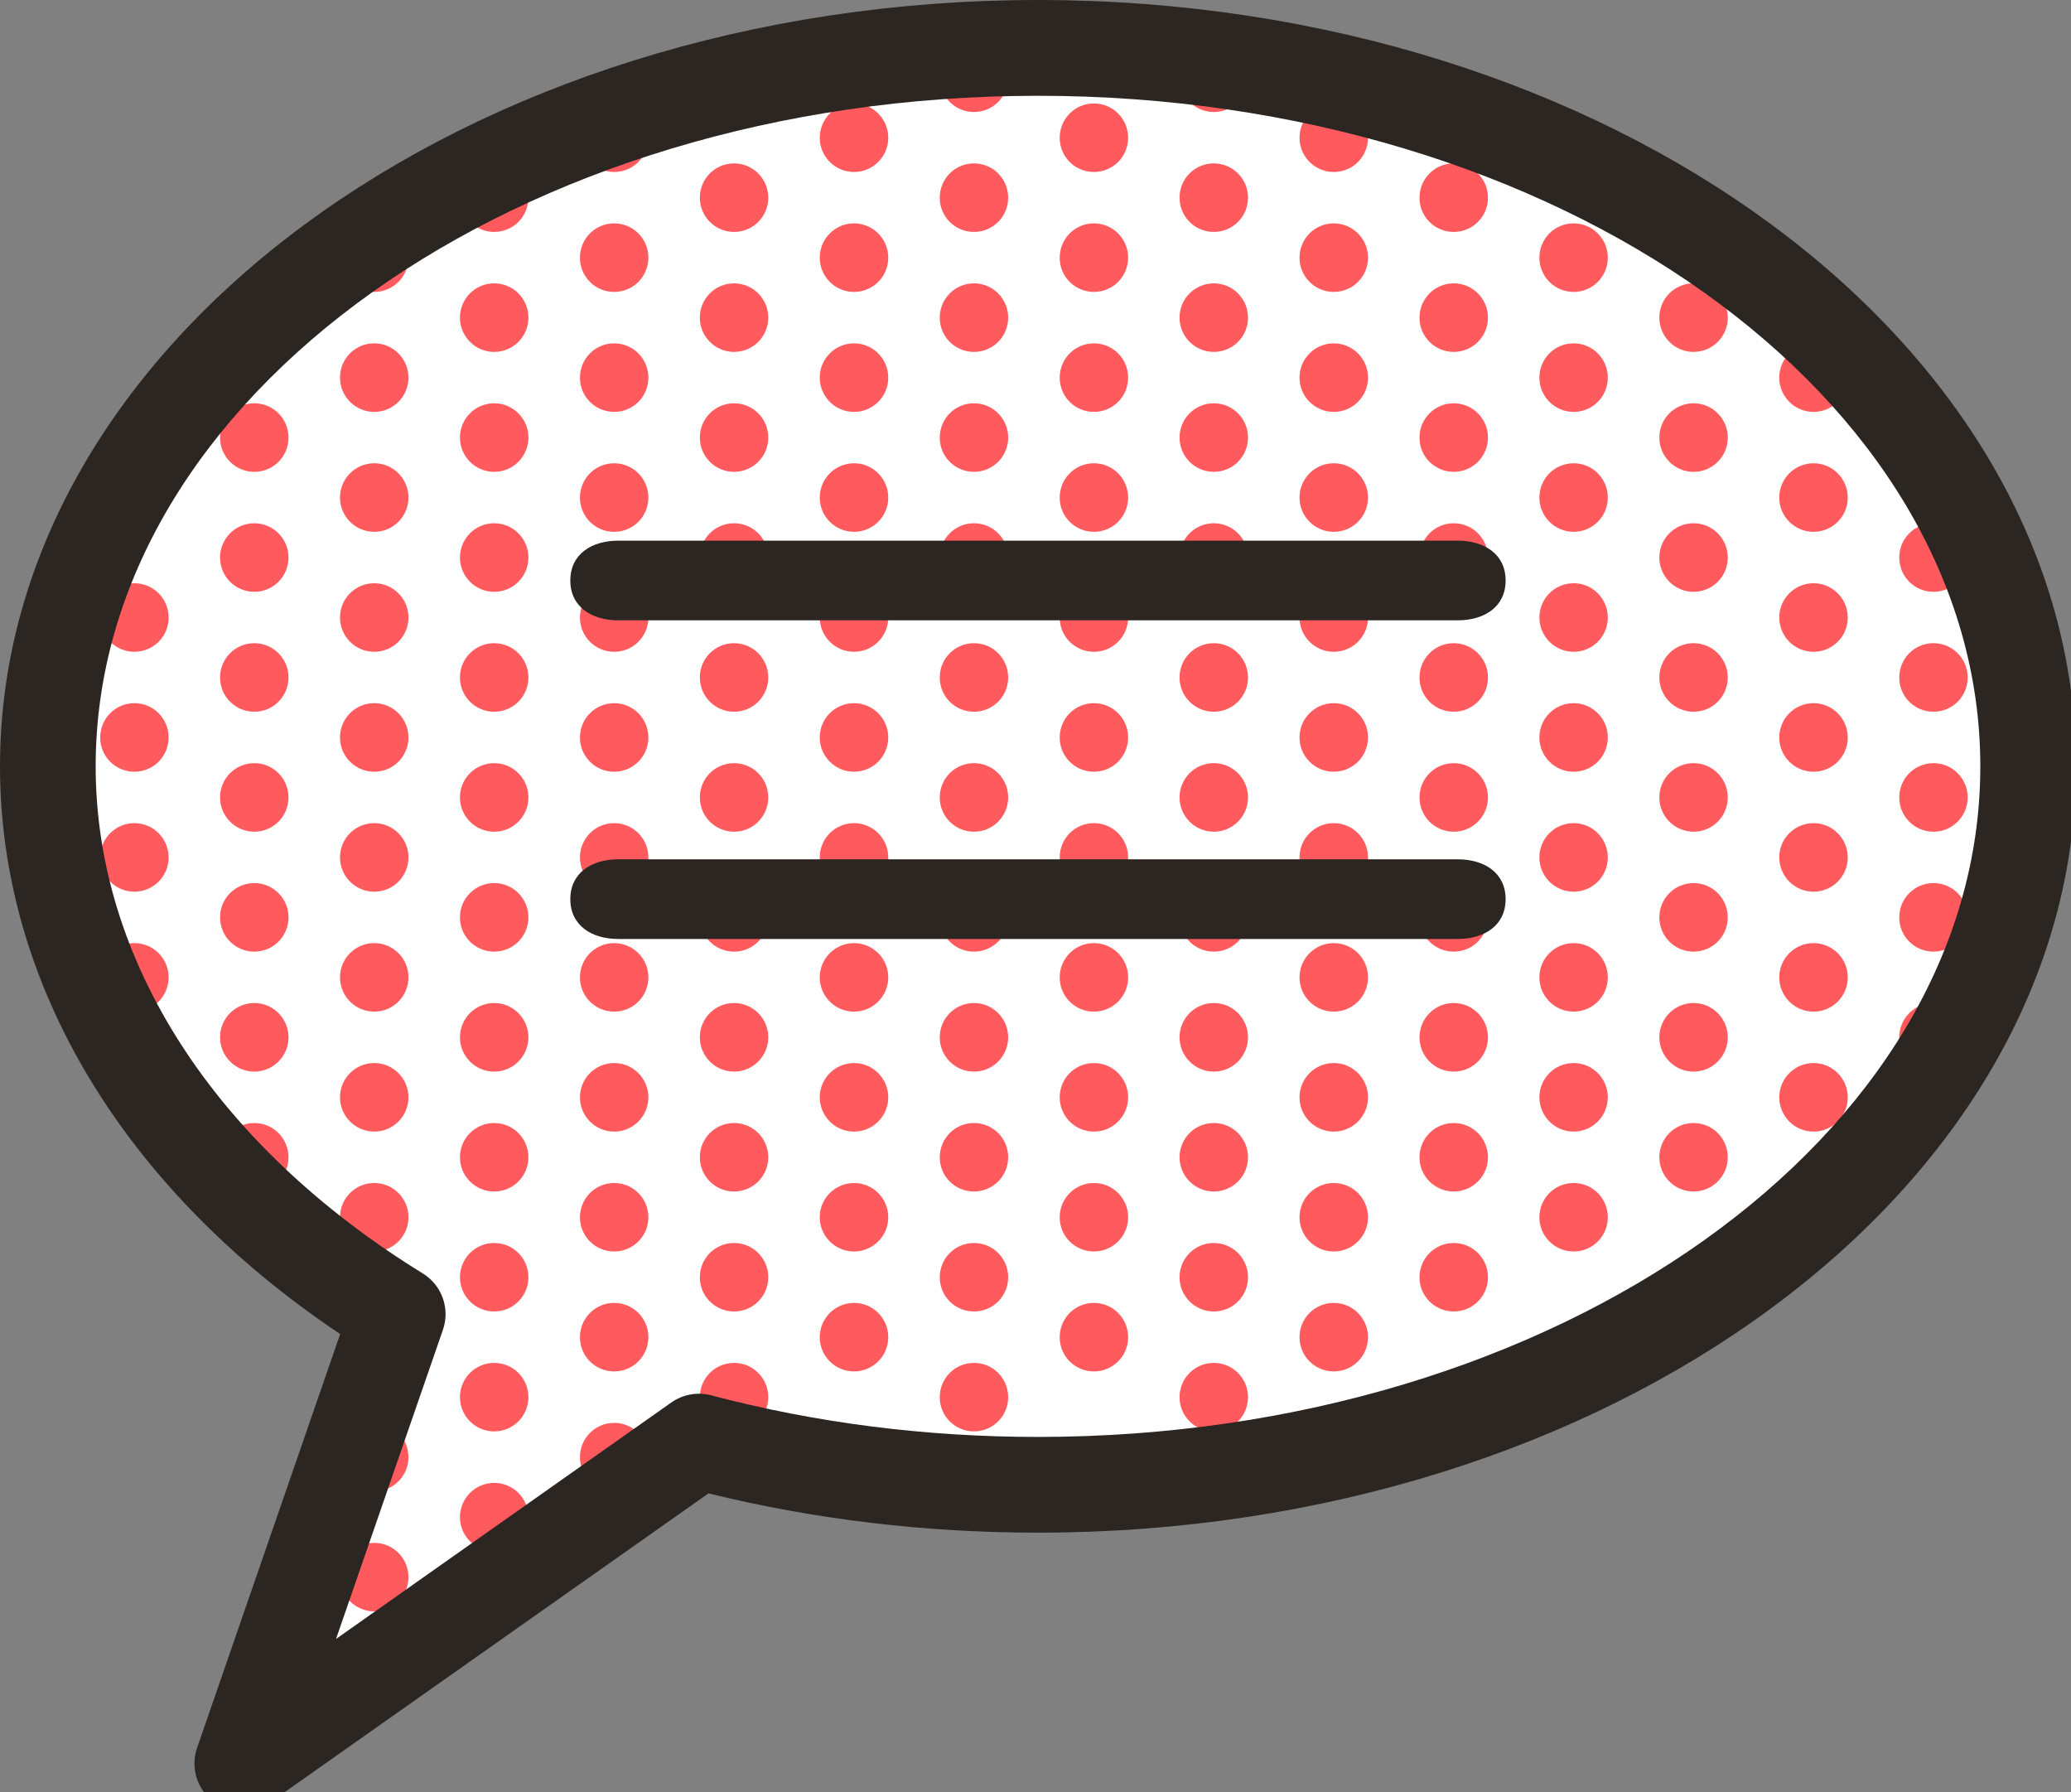 <svg xmlns="http://www.w3.org/2000/svg" xmlns:xlink="http://www.w3.org/1999/xlink" version="1.1" width="52" height="45" enable-background="new 0 0 700 100" xml:space="preserve" style=""><rect width="100%" height="100%" fill="#808080" stroke="none"/><rect id="backgroundrect" width="100%" height="100%" x="0" y="0" fill="none" stroke="none" class="" style=""/>






























































































































































































































































































































































































































































































<g class="currentLayer" style=""><title>Layer 1</title><path fill="#FFFFFF" d="M25.961,1.476 c-13.73,0 -24.861,8.076 -24.861,18.038 c0,5.513 3.413,10.445 8.784,13.753 l-3.9,11.281 l11.464,-8.082 c2.656,0.7 5.523,1.086 8.515,1.086 c13.73,0 24.861,-8.076 24.861,-18.04 C50.822,9.552 39.691,1.476 25.961,1.476 " id="svg_316" class="" opacity="1"/><path fill="#FF5A5D" d="M48.547,11.846 c0.476,0 0.859,-0.385 0.859,-0.86 c0,-0.476 -0.385,-0.861 -0.859,-0.861 c-0.476,0 -0.859,0.385 -0.859,0.861 C47.686,11.461 48.071,11.846 48.547,11.846 " id="svg_317" class="" opacity="1"/><path fill="#FF5A5D" d="M48.547,14.858 c0.476,0 0.859,-0.385 0.859,-0.86 c0,-0.476 -0.385,-0.861 -0.859,-0.861 c-0.476,0 -0.859,0.385 -0.859,0.861 C47.686,14.472 48.071,14.858 48.547,14.858 " id="svg_318" class="" opacity="1"/><path fill="#FF5A5D" d="M48.547,17.869 c0.476,0 0.859,-0.385 0.859,-0.86 c0,-0.476 -0.385,-0.861 -0.859,-0.861 c-0.476,0 -0.859,0.385 -0.859,0.861 C47.686,17.484 48.071,17.869 48.547,17.869 " id="svg_319" class="" opacity="1"/><path fill="#FF5A5D" d="M48.547,20.881 c0.476,0 0.859,-0.386 0.859,-0.86 c0,-0.476 -0.385,-0.861 -0.859,-0.861 c-0.476,0 -0.859,0.385 -0.859,0.861 C47.686,20.495 48.071,20.881 48.547,20.881 " id="svg_320" class="" opacity="1"/><path fill="#FF5A5D" d="M48.547,23.892 c0.476,0 0.859,-0.385 0.859,-0.861 c0,-0.476 -0.385,-0.86 -0.859,-0.86 c-0.476,0 -0.859,0.385 -0.859,0.86 C47.686,23.508 48.071,23.892 48.547,23.892 " id="svg_321" class="" opacity="1"/><path fill="#FF5A5D" d="M48.547,26.904 c0.476,0 0.859,-0.387 0.859,-0.861 c0,-0.474 -0.385,-0.861 -0.859,-0.861 c-0.476,0 -0.859,0.388 -0.859,0.861 C47.687,26.517 48.071,26.904 48.547,26.904 " id="svg_322" class="" opacity="1"/><path fill="#FF5A5D" d="M45.535,13.352 c0.476,0 0.86,-0.385 0.86,-0.86 c0,-0.476 -0.387,-0.861 -0.86,-0.861 s-0.86,0.385 -0.86,0.861 C44.675,12.967 45.06,13.352 45.535,13.352 " id="svg_323" class="" opacity="1"/><path fill="#FF5A5D" d="M45.535,16.364 c0.476,0 0.86,-0.385 0.86,-0.86 c0,-0.476 -0.387,-0.861 -0.86,-0.861 s-0.86,0.385 -0.86,0.861 C44.675,15.978 45.06,16.364 45.535,16.364 " id="svg_324" class="" opacity="1"/><path fill="#FF5A5D" d="M45.535,19.375 c0.476,0 0.86,-0.385 0.86,-0.86 c0,-0.476 -0.387,-0.861 -0.86,-0.861 s-0.86,0.385 -0.86,0.861 C44.675,18.99 45.06,19.375 45.535,19.375 " id="svg_325" class="" opacity="1"/><path fill="#FF5A5D" d="M45.535,22.387 c0.476,0 0.86,-0.386 0.86,-0.861 s-0.387,-0.86 -0.86,-0.86 s-0.86,0.385 -0.86,0.86 S45.06,22.387 45.535,22.387 " id="svg_326" class="" opacity="1"/><path fill="#FF5A5D" d="M45.535,10.341 c0.476,0 0.86,-0.385 0.86,-0.86 c0,-0.476 -0.387,-0.861 -0.86,-0.861 s-0.86,0.385 -0.86,0.861 C44.675,9.955 45.06,10.341 45.535,10.341 " id="svg_327" class="" opacity="1"/><path fill="#FF5A5D" d="M45.535,25.398 c0.476,0 0.86,-0.385 0.86,-0.861 c0,-0.475 -0.387,-0.859 -0.86,-0.859 s-0.86,0.386 -0.86,0.859 C44.675,25.013 45.06,25.398 45.535,25.398 " id="svg_328" class="" opacity="1"/><path fill="#FF5A5D" d="M45.535,28.41 c0.476,0 0.86,-0.387 0.86,-0.861 c0,-0.474 -0.387,-0.86 -0.86,-0.86 s-0.86,0.387 -0.86,0.86 C44.675,28.023 45.06,28.41 45.535,28.41 " id="svg_329" class="" opacity="1"/><path fill="#FF5A5D" d="M42.523,11.846 c0.476,0 0.859,-0.385 0.859,-0.86 c0,-0.476 -0.385,-0.861 -0.859,-0.861 c-0.476,0 -0.859,0.385 -0.859,0.861 C41.664,11.461 42.049,11.846 42.523,11.846 " id="svg_330" class="" opacity="1"/><path fill="#FF5A5D" d="M42.523,14.858 c0.476,0 0.859,-0.385 0.859,-0.86 c0,-0.476 -0.385,-0.861 -0.859,-0.861 c-0.476,0 -0.859,0.385 -0.859,0.861 C41.664,14.472 42.049,14.858 42.523,14.858 " id="svg_331" class="" opacity="1"/><path fill="#FF5A5D" d="M42.523,17.869 c0.476,0 0.859,-0.385 0.859,-0.86 c0,-0.476 -0.385,-0.861 -0.859,-0.861 c-0.476,0 -0.859,0.385 -0.859,0.861 C41.664,17.484 42.049,17.869 42.523,17.869 " id="svg_332" class="" opacity="1"/><path fill="#FF5A5D" d="M42.523,20.881 c0.476,0 0.859,-0.386 0.859,-0.86 c0,-0.476 -0.385,-0.861 -0.859,-0.861 c-0.476,0 -0.859,0.385 -0.859,0.861 C41.664,20.495 42.049,20.881 42.523,20.881 " id="svg_333" class="" opacity="1"/><path fill="#FF5A5D" d="M42.523,8.835 c0.476,0 0.859,-0.385 0.859,-0.86 c0,-0.476 -0.385,-0.861 -0.859,-0.861 c-0.476,0 -0.859,0.385 -0.859,0.861 C41.664,8.449 42.049,8.835 42.523,8.835 " id="svg_334" class="" opacity="1"/><path fill="#FF5A5D" d="M42.523,29.914 c0.476,0 0.859,-0.385 0.859,-0.859 c0,-0.477 -0.385,-0.86 -0.859,-0.86 c-0.476,0 -0.859,0.385 -0.859,0.86 C41.664,29.529 42.049,29.914 42.523,29.914 " id="svg_335" class="" opacity="1"/><path fill="#FF5A5D" d="M42.523,23.892 c0.476,0 0.859,-0.385 0.859,-0.861 c0,-0.476 -0.385,-0.86 -0.859,-0.86 c-0.476,0 -0.859,0.385 -0.859,0.86 C41.664,23.508 42.049,23.892 42.523,23.892 " id="svg_336" class="" opacity="1"/><path fill="#FF5A5D" d="M42.523,26.904 c0.476,0 0.859,-0.387 0.859,-0.861 c0,-0.474 -0.385,-0.861 -0.859,-0.861 c-0.476,0 -0.859,0.388 -0.859,0.861 C41.664,26.517 42.049,26.904 42.523,26.904 " id="svg_337" class="" opacity="1"/><path fill="#FF5A5D" d="M39.512,13.352 c0.475,0 0.858,-0.385 0.858,-0.86 c0,-0.476 -0.385,-0.861 -0.858,-0.861 c-0.477,0 -0.86,0.385 -0.86,0.861 C38.652,12.967 39.037,13.352 39.512,13.352 " id="svg_338" class="" opacity="1"/><path fill="#FF5A5D" d="M39.512,16.364 c0.475,0 0.858,-0.385 0.858,-0.86 c0,-0.476 -0.385,-0.861 -0.858,-0.861 c-0.477,0 -0.86,0.385 -0.86,0.861 C38.652,15.978 39.037,16.364 39.512,16.364 " id="svg_339" class="" opacity="1"/><path fill="#FF5A5D" d="M39.512,19.375 c0.475,0 0.858,-0.385 0.858,-0.86 c0,-0.476 -0.385,-0.861 -0.858,-0.861 c-0.477,0 -0.86,0.385 -0.86,0.861 C38.652,18.99 39.037,19.375 39.512,19.375 " id="svg_340" class="" opacity="1"/><path fill="#FF5A5D" d="M39.512,22.387 c0.475,0 0.858,-0.386 0.858,-0.861 s-0.385,-0.86 -0.858,-0.86 c-0.477,0 -0.86,0.385 -0.86,0.86 S39.037,22.387 39.512,22.387 " id="svg_341" class="" opacity="1"/><path fill="#FF5A5D" d="M39.512,7.329 c0.475,0 0.858,-0.385 0.858,-0.86 c0,-0.476 -0.385,-0.861 -0.858,-0.861 c-0.477,0 -0.86,0.385 -0.86,0.861 C38.652,6.944 39.037,7.329 39.512,7.329 " id="svg_342" class="" opacity="1"/><path fill="#FF5A5D" d="M39.512,10.341 c0.475,0 0.858,-0.385 0.858,-0.86 c0,-0.476 -0.385,-0.861 -0.858,-0.861 c-0.477,0 -0.86,0.385 -0.86,0.861 C38.652,9.955 39.037,10.341 39.512,10.341 " id="svg_343" class="" opacity="1"/><path fill="#FF5A5D" d="M39.512,31.42 c0.475,0 0.858,-0.385 0.858,-0.859 c0,-0.477 -0.385,-0.86 -0.858,-0.86 c-0.477,0 -0.86,0.386 -0.86,0.86 S39.037,31.42 39.512,31.42 " id="svg_344" class="" opacity="1"/><path fill="#FF5A5D" d="M39.512,25.398 c0.475,0 0.858,-0.385 0.858,-0.861 c0,-0.475 -0.385,-0.859 -0.858,-0.859 c-0.477,0 -0.86,0.386 -0.86,0.859 C38.652,25.013 39.037,25.398 39.512,25.398 " id="svg_345" class="" opacity="1"/><path fill="#FF5A5D" d="M39.512,28.41 c0.475,0 0.858,-0.387 0.858,-0.861 c0,-0.474 -0.385,-0.86 -0.858,-0.86 c-0.477,0 -0.86,0.387 -0.86,0.86 C38.652,28.023 39.037,28.41 39.512,28.41 " id="svg_346" class="" opacity="1"/><path fill="#FF5A5D" d="M36.501,11.846 c0.476,0 0.86,-0.385 0.86,-0.86 c0,-0.476 -0.386,-0.861 -0.86,-0.861 c-0.476,0 -0.859,0.385 -0.859,0.861 C35.64,11.461 36.025,11.846 36.501,11.846 " id="svg_347" class="" opacity="1"/><path fill="#FF5A5D" d="M36.501,14.858 c0.476,0 0.86,-0.385 0.86,-0.86 c0,-0.476 -0.386,-0.861 -0.86,-0.861 c-0.476,0 -0.859,0.385 -0.859,0.861 C35.64,14.472 36.025,14.858 36.501,14.858 " id="svg_348" class="" opacity="1"/><path fill="#FF5A5D" d="M36.501,17.869 c0.476,0 0.86,-0.385 0.86,-0.86 c0,-0.476 -0.386,-0.861 -0.86,-0.861 c-0.476,0 -0.859,0.385 -0.859,0.861 C35.64,17.484 36.025,17.869 36.501,17.869 " id="svg_349" class="" opacity="1"/><path fill="#FF5A5D" d="M36.501,20.881 c0.476,0 0.86,-0.386 0.86,-0.86 c0,-0.476 -0.386,-0.861 -0.86,-0.861 c-0.476,0 -0.859,0.385 -0.859,0.861 C35.64,20.495 36.025,20.881 36.501,20.881 " id="svg_350" class="" opacity="1"/><path fill="#FF5A5D" d="M36.501,5.823 c0.476,0 0.86,-0.385 0.86,-0.86 c0,-0.476 -0.386,-0.861 -0.86,-0.861 c-0.476,0 -0.859,0.385 -0.859,0.861 C35.64,5.438 36.025,5.823 36.501,5.823 " id="svg_351" class="" opacity="1"/><path fill="#FF5A5D" d="M36.501,8.835 c0.476,0 0.86,-0.385 0.86,-0.86 c0,-0.476 -0.386,-0.861 -0.86,-0.861 c-0.476,0 -0.859,0.385 -0.859,0.861 C35.64,8.449 36.025,8.835 36.501,8.835 " id="svg_352" class="" opacity="1"/><path fill="#FF5A5D" d="M36.501,29.914 c0.476,0 0.86,-0.385 0.86,-0.859 c0,-0.477 -0.386,-0.86 -0.86,-0.86 c-0.476,0 -0.859,0.385 -0.859,0.86 C35.64,29.529 36.025,29.914 36.501,29.914 " id="svg_353" class="" opacity="1"/><path fill="#FF5A5D" d="M36.501,32.926 c0.476,0 0.86,-0.385 0.86,-0.858 c0,-0.478 -0.386,-0.861 -0.86,-0.861 c-0.476,0 -0.859,0.386 -0.859,0.861 C35.64,32.541 36.025,32.926 36.501,32.926 " id="svg_354" class="" opacity="1"/><path fill="#FF5A5D" d="M36.501,23.892 c0.476,0 0.86,-0.385 0.86,-0.861 c0,-0.476 -0.386,-0.86 -0.86,-0.86 c-0.476,0 -0.859,0.385 -0.859,0.86 C35.64,23.508 36.025,23.892 36.501,23.892 " id="svg_355" class="" opacity="1"/><path fill="#FF5A5D" d="M36.501,26.904 c0.476,0 0.86,-0.387 0.86,-0.861 c0,-0.474 -0.386,-0.861 -0.86,-0.861 c-0.476,0 -0.859,0.388 -0.859,0.861 C35.641,26.517 36.025,26.904 36.501,26.904 " id="svg_356" class="" opacity="1"/><path fill="#FF5A5D" d="M33.489,13.352 c0.476,0 0.86,-0.385 0.86,-0.86 c0,-0.476 -0.386,-0.861 -0.86,-0.861 s-0.86,0.385 -0.86,0.861 C32.629,12.967 33.014,13.352 33.489,13.352 " id="svg_357" class="" opacity="1"/><path fill="#FF5A5D" d="M33.489,16.364 c0.476,0 0.86,-0.385 0.86,-0.86 c0,-0.476 -0.386,-0.861 -0.86,-0.861 s-0.86,0.385 -0.86,0.861 C32.629,15.978 33.014,16.364 33.489,16.364 " id="svg_358" class="" opacity="1"/><path fill="#FF5A5D" d="M33.489,19.375 c0.476,0 0.86,-0.385 0.86,-0.86 c0,-0.476 -0.386,-0.861 -0.86,-0.861 s-0.86,0.385 -0.86,0.861 C32.629,18.99 33.014,19.375 33.489,19.375 " id="svg_359" class="" opacity="1"/><path fill="#FF5A5D" d="M33.489,22.387 c0.476,0 0.86,-0.386 0.86,-0.861 s-0.386,-0.86 -0.86,-0.86 s-0.86,0.385 -0.86,0.86 S33.014,22.387 33.489,22.387 " id="svg_360" class="" opacity="1"/><path fill="#FF5A5D" d="M33.489,4.318 c0.476,0 0.86,-0.385 0.86,-0.86 c0,-0.476 -0.386,-0.861 -0.86,-0.861 s-0.86,0.385 -0.86,0.861 C32.629,3.932 33.014,4.318 33.489,4.318 " id="svg_361" class="" opacity="1"/><path fill="#FF5A5D" d="M33.489,7.329 c0.476,0 0.86,-0.385 0.86,-0.86 c0,-0.476 -0.386,-0.861 -0.86,-0.861 s-0.86,0.385 -0.86,0.861 C32.629,6.944 33.014,7.329 33.489,7.329 " id="svg_362" class="" opacity="1"/><path fill="#FF5A5D" d="M33.489,10.341 c0.476,0 0.86,-0.385 0.86,-0.86 c0,-0.476 -0.386,-0.861 -0.86,-0.861 s-0.86,0.385 -0.86,0.861 C32.629,9.955 33.014,10.341 33.489,10.341 " id="svg_363" class="" opacity="1"/><path fill="#FF5A5D" d="M33.489,31.42 c0.476,0 0.86,-0.385 0.86,-0.859 c0,-0.477 -0.386,-0.86 -0.86,-0.86 s-0.86,0.386 -0.86,0.86 S33.014,31.42 33.489,31.42 " id="svg_364" class="" opacity="1"/><path fill="#FF5A5D" d="M33.489,34.431 c0.476,0 0.86,-0.385 0.86,-0.859 c0,-0.477 -0.386,-0.861 -0.86,-0.861 s-0.86,0.385 -0.86,0.861 C32.629,34.047 33.014,34.431 33.489,34.431 " id="svg_365" class="" opacity="1"/><path fill="#FF5A5D" d="M33.489,25.398 c0.476,0 0.86,-0.385 0.86,-0.861 c0,-0.475 -0.386,-0.859 -0.86,-0.859 s-0.86,0.386 -0.86,0.859 C32.629,25.013 33.014,25.398 33.489,25.398 " id="svg_366" class="" opacity="1"/><path fill="#FF5A5D" d="M33.489,28.41 c0.476,0 0.86,-0.387 0.86,-0.861 c0,-0.474 -0.386,-0.86 -0.86,-0.86 s-0.86,0.387 -0.86,0.86 C32.629,28.023 33.014,28.41 33.489,28.41 " id="svg_367" class="" opacity="1"/><path fill="#FF5A5D" d="M30.477,11.846 c0.476,0 0.859,-0.385 0.859,-0.86 c0,-0.476 -0.385,-0.861 -0.859,-0.861 c-0.476,0 -0.86,0.385 -0.86,0.861 C29.617,11.461 30.003,11.846 30.477,11.846 " id="svg_368" class="" opacity="1"/><path fill="#FF5A5D" d="M30.477,14.858 c0.476,0 0.859,-0.385 0.859,-0.86 c0,-0.476 -0.385,-0.861 -0.859,-0.861 c-0.476,0 -0.86,0.385 -0.86,0.861 C29.617,14.472 30.003,14.858 30.477,14.858 " id="svg_369" class="" opacity="1"/><path fill="#FF5A5D" d="M30.477,17.869 c0.476,0 0.859,-0.385 0.859,-0.86 c0,-0.476 -0.385,-0.861 -0.859,-0.861 c-0.476,0 -0.86,0.385 -0.86,0.861 C29.617,17.484 30.003,17.869 30.477,17.869 " id="svg_370" class="" opacity="1"/><path fill="#FF5A5D" d="M30.477,20.881 c0.476,0 0.859,-0.386 0.859,-0.86 c0,-0.476 -0.385,-0.861 -0.859,-0.861 c-0.476,0 -0.86,0.385 -0.86,0.861 C29.617,20.495 30.003,20.881 30.477,20.881 " id="svg_371" class="" opacity="1"/><path fill="#FF5A5D" d="M30.477,2.812 c0.476,0 0.859,-0.385 0.859,-0.86 c0,-0.476 -0.385,-0.861 -0.859,-0.861 c-0.476,0 -0.86,0.385 -0.86,0.861 C29.617,2.427 30.003,2.812 30.477,2.812 " id="svg_372" class="" opacity="1"/><path fill="#FF5A5D" d="M30.477,5.823 c0.476,0 0.859,-0.385 0.859,-0.86 c0,-0.476 -0.385,-0.861 -0.859,-0.861 c-0.476,0 -0.86,0.385 -0.86,0.861 C29.617,5.438 30.003,5.823 30.477,5.823 " id="svg_373" class="" opacity="1"/><path fill="#FF5A5D" d="M30.477,8.835 c0.476,0 0.859,-0.385 0.859,-0.86 c0,-0.476 -0.385,-0.861 -0.859,-0.861 c-0.476,0 -0.86,0.385 -0.86,0.861 C29.617,8.449 30.003,8.835 30.477,8.835 " id="svg_374" class="" opacity="1"/><path fill="#FF5A5D" d="M30.477,29.914 c0.476,0 0.859,-0.385 0.859,-0.859 c0,-0.477 -0.385,-0.86 -0.859,-0.86 c-0.476,0 -0.86,0.385 -0.86,0.86 C29.617,29.529 30.003,29.914 30.477,29.914 " id="svg_375" class="" opacity="1"/><path fill="#FF5A5D" d="M30.477,32.926 c0.476,0 0.859,-0.385 0.859,-0.858 c0,-0.478 -0.385,-0.861 -0.859,-0.861 c-0.476,0 -0.86,0.386 -0.86,0.861 C29.617,32.541 30.003,32.926 30.477,32.926 " id="svg_376" class="" opacity="1"/><path fill="#FF5A5D" d="M30.477,35.937 c0.476,0 0.859,-0.385 0.859,-0.859 c0,-0.477 -0.385,-0.861 -0.859,-0.861 c-0.476,0 -0.86,0.385 -0.86,0.861 C29.617,35.552 30.003,35.937 30.477,35.937 " id="svg_377" class="" opacity="1"/><path fill="#FF5A5D" d="M30.477,23.892 c0.476,0 0.859,-0.385 0.859,-0.861 c0,-0.476 -0.385,-0.86 -0.859,-0.86 c-0.476,0 -0.86,0.385 -0.86,0.86 C29.617,23.508 30.003,23.892 30.477,23.892 " id="svg_378" class="" opacity="1"/><path fill="#FF5A5D" d="M30.477,26.904 c0.476,0 0.859,-0.387 0.859,-0.861 c0,-0.474 -0.385,-0.861 -0.859,-0.861 c-0.476,0 -0.86,0.388 -0.86,0.861 C29.617,26.517 30.003,26.904 30.477,26.904 " id="svg_379" class="" opacity="1"/><path fill="#FF5A5D" d="M27.467,13.352 c0.476,0 0.859,-0.385 0.859,-0.86 c0,-0.476 -0.385,-0.861 -0.859,-0.861 c-0.476,0 -0.859,0.385 -0.859,0.861 C26.606,12.967 26.991,13.352 27.467,13.352 " id="svg_380" class="" opacity="1"/><path fill="#FF5A5D" d="M27.467,16.364 c0.476,0 0.859,-0.385 0.859,-0.86 c0,-0.476 -0.385,-0.861 -0.859,-0.861 c-0.476,0 -0.859,0.385 -0.859,0.861 C26.606,15.978 26.991,16.364 27.467,16.364 " id="svg_381" class="" opacity="1"/><path fill="#FF5A5D" d="M27.467,19.375 c0.476,0 0.859,-0.385 0.859,-0.86 c0,-0.476 -0.385,-0.861 -0.859,-0.861 c-0.476,0 -0.859,0.385 -0.859,0.861 C26.606,18.99 26.991,19.375 27.467,19.375 " id="svg_382" class="" opacity="1"/><path fill="#FF5A5D" d="M27.467,22.387 c0.476,0 0.859,-0.386 0.859,-0.861 s-0.385,-0.86 -0.859,-0.86 c-0.476,0 -0.859,0.385 -0.859,0.86 S26.991,22.387 27.467,22.387 " id="svg_383" class="" opacity="1"/><path fill="#FF5A5D" d="M27.467,4.318 c0.476,0 0.859,-0.385 0.859,-0.86 c0,-0.476 -0.385,-0.861 -0.859,-0.861 c-0.476,0 -0.859,0.385 -0.859,0.861 C26.606,3.932 26.991,4.318 27.467,4.318 " id="svg_384" class="" opacity="1"/><path fill="#FF5A5D" d="M27.467,7.329 c0.476,0 0.859,-0.385 0.859,-0.86 c0,-0.476 -0.385,-0.861 -0.859,-0.861 c-0.476,0 -0.859,0.385 -0.859,0.861 C26.606,6.944 26.991,7.329 27.467,7.329 " id="svg_385" class="" opacity="1"/><path fill="#FF5A5D" d="M27.467,10.341 c0.476,0 0.859,-0.385 0.859,-0.86 c0,-0.476 -0.385,-0.861 -0.859,-0.861 c-0.476,0 -0.859,0.385 -0.859,0.861 C26.606,9.955 26.991,10.341 27.467,10.341 " id="svg_386" class="" opacity="1"/><path fill="#FF5A5D" d="M27.467,31.42 c0.476,0 0.859,-0.385 0.859,-0.859 c0,-0.477 -0.385,-0.86 -0.859,-0.86 c-0.476,0 -0.859,0.386 -0.859,0.86 C26.606,31.035 26.991,31.42 27.467,31.42 " id="svg_387" class="" opacity="1"/><path fill="#FF5A5D" d="M27.467,34.431 c0.476,0 0.859,-0.385 0.859,-0.859 c0,-0.477 -0.385,-0.861 -0.859,-0.861 c-0.476,0 -0.859,0.385 -0.859,0.861 C26.606,34.047 26.991,34.431 27.467,34.431 " id="svg_388" class="" opacity="1"/><path fill="#FF5A5D" d="M27.467,25.398 c0.476,0 0.859,-0.385 0.859,-0.861 c0,-0.475 -0.385,-0.859 -0.859,-0.859 c-0.476,0 -0.859,0.386 -0.859,0.859 C26.606,25.013 26.991,25.398 27.467,25.398 " id="svg_389" class="" opacity="1"/><path fill="#FF5A5D" d="M27.467,28.41 c0.476,0 0.859,-0.387 0.859,-0.861 c0,-0.474 -0.385,-0.86 -0.859,-0.86 c-0.476,0 -0.859,0.387 -0.859,0.86 C26.607,28.023 26.991,28.41 27.467,28.41 " id="svg_390" class="" opacity="1"/><path fill="#FF5A5D" d="M24.455,11.846 c0.476,0 0.859,-0.385 0.859,-0.86 c0,-0.476 -0.385,-0.861 -0.859,-0.861 c-0.476,0 -0.859,0.385 -0.859,0.861 C23.594,11.461 23.979,11.846 24.455,11.846 " id="svg_391" class="" opacity="1"/><path fill="#FF5A5D" d="M24.455,14.858 c0.476,0 0.859,-0.385 0.859,-0.86 c0,-0.476 -0.385,-0.861 -0.859,-0.861 c-0.476,0 -0.859,0.385 -0.859,0.861 C23.594,14.472 23.979,14.858 24.455,14.858 " id="svg_392" class="" opacity="1"/><path fill="#FF5A5D" d="M24.455,17.869 c0.476,0 0.859,-0.385 0.859,-0.86 c0,-0.476 -0.385,-0.861 -0.859,-0.861 c-0.476,0 -0.859,0.385 -0.859,0.861 C23.594,17.484 23.979,17.869 24.455,17.869 " id="svg_393" class="" opacity="1"/><path fill="#FF5A5D" d="M24.455,20.881 c0.476,0 0.859,-0.386 0.859,-0.86 c0,-0.476 -0.385,-0.861 -0.859,-0.861 c-0.476,0 -0.859,0.385 -0.859,0.861 C23.594,20.495 23.979,20.881 24.455,20.881 " id="svg_394" class="" opacity="1"/><path fill="#FF5A5D" d="M24.455,2.812 c0.476,0 0.859,-0.385 0.859,-0.86 c0,-0.476 -0.385,-0.861 -0.859,-0.861 c-0.476,0 -0.859,0.385 -0.859,0.861 C23.594,2.427 23.979,2.812 24.455,2.812 " id="svg_395" class="" opacity="1"/><path fill="#FF5A5D" d="M24.455,5.823 c0.476,0 0.859,-0.385 0.859,-0.86 c0,-0.476 -0.385,-0.861 -0.859,-0.861 c-0.476,0 -0.859,0.385 -0.859,0.861 C23.594,5.438 23.979,5.823 24.455,5.823 " id="svg_396" class="" opacity="1"/><path fill="#FF5A5D" d="M24.455,8.835 c0.476,0 0.859,-0.385 0.859,-0.86 c0,-0.476 -0.385,-0.861 -0.859,-0.861 c-0.476,0 -0.859,0.385 -0.859,0.861 C23.594,8.449 23.979,8.835 24.455,8.835 " id="svg_397" class="" opacity="1"/><path fill="#FF5A5D" d="M24.455,29.914 c0.476,0 0.859,-0.385 0.859,-0.859 c0,-0.477 -0.385,-0.86 -0.859,-0.86 c-0.476,0 -0.859,0.385 -0.859,0.86 C23.594,29.529 23.979,29.914 24.455,29.914 " id="svg_398" class="" opacity="1"/><path fill="#FF5A5D" d="M24.455,32.926 c0.476,0 0.859,-0.385 0.859,-0.858 c0,-0.478 -0.385,-0.861 -0.859,-0.861 c-0.476,0 -0.859,0.386 -0.859,0.861 C23.594,32.541 23.979,32.926 24.455,32.926 " id="svg_399" class="" opacity="1"/><path fill="#FF5A5D" d="M24.455,35.937 c0.476,0 0.859,-0.385 0.859,-0.859 c0,-0.477 -0.385,-0.861 -0.859,-0.861 c-0.476,0 -0.859,0.385 -0.859,0.861 C23.594,35.552 23.979,35.937 24.455,35.937 " id="svg_400" class="" opacity="1"/><path fill="#FF5A5D" d="M24.455,23.892 c0.476,0 0.859,-0.385 0.859,-0.861 c0,-0.476 -0.385,-0.86 -0.859,-0.86 c-0.476,0 -0.859,0.385 -0.859,0.86 C23.594,23.508 23.979,23.892 24.455,23.892 " id="svg_401" class="" opacity="1"/><path fill="#FF5A5D" d="M24.455,26.904 c0.476,0 0.859,-0.387 0.859,-0.861 c0,-0.474 -0.385,-0.861 -0.859,-0.861 c-0.476,0 -0.859,0.388 -0.859,0.861 C23.595,26.517 23.979,26.904 24.455,26.904 " id="svg_402" class="" opacity="1"/><path fill="#FF5A5D" d="M21.443,13.352 c0.475,0 0.86,-0.385 0.86,-0.86 c0,-0.476 -0.387,-0.861 -0.86,-0.861 s-0.86,0.385 -0.86,0.861 C20.583,12.967 20.968,13.352 21.443,13.352 " id="svg_403" class="" opacity="1"/><path fill="#FF5A5D" d="M21.443,16.364 c0.475,0 0.86,-0.385 0.86,-0.86 c0,-0.476 -0.387,-0.861 -0.86,-0.861 s-0.86,0.385 -0.86,0.861 C20.583,15.978 20.968,16.364 21.443,16.364 " id="svg_404" class="" opacity="1"/><path fill="#FF5A5D" d="M21.443,19.375 c0.475,0 0.86,-0.385 0.86,-0.86 c0,-0.476 -0.387,-0.861 -0.86,-0.861 s-0.86,0.385 -0.86,0.861 C20.583,18.99 20.968,19.375 21.443,19.375 " id="svg_405" class="" opacity="1"/><path fill="#FF5A5D" d="M21.443,22.387 c0.475,0 0.86,-0.386 0.86,-0.861 s-0.387,-0.86 -0.86,-0.86 s-0.86,0.385 -0.86,0.86 S20.968,22.387 21.443,22.387 " id="svg_406" class="" opacity="1"/><path fill="#FF5A5D" d="M21.443,4.318 c0.475,0 0.86,-0.385 0.86,-0.86 c0,-0.476 -0.387,-0.861 -0.86,-0.861 s-0.86,0.385 -0.86,0.861 C20.583,3.932 20.968,4.318 21.443,4.318 " id="svg_407" class="" opacity="1"/><path fill="#FF5A5D" d="M21.443,7.329 c0.475,0 0.86,-0.385 0.86,-0.86 c0,-0.476 -0.387,-0.861 -0.86,-0.861 s-0.86,0.385 -0.86,0.861 C20.583,6.944 20.968,7.329 21.443,7.329 " id="svg_408" class="" opacity="1"/><path fill="#FF5A5D" d="M21.443,10.341 c0.475,0 0.86,-0.385 0.86,-0.86 c0,-0.476 -0.387,-0.861 -0.86,-0.861 s-0.86,0.385 -0.86,0.861 C20.583,9.955 20.968,10.341 21.443,10.341 " id="svg_409" class="" opacity="1"/><path fill="#FF5A5D" d="M21.443,31.42 c0.475,0 0.86,-0.385 0.86,-0.859 c0,-0.477 -0.387,-0.86 -0.86,-0.86 s-0.86,0.386 -0.86,0.86 S20.968,31.42 21.443,31.42 " id="svg_410" class="" opacity="1"/><path fill="#FF5A5D" d="M21.443,34.431 c0.475,0 0.86,-0.385 0.86,-0.859 c0,-0.477 -0.387,-0.861 -0.86,-0.861 s-0.86,0.385 -0.86,0.861 C20.583,34.047 20.968,34.431 21.443,34.431 " id="svg_411" class="" opacity="1"/><path fill="#FF5A5D" d="M21.443,25.398 c0.475,0 0.86,-0.385 0.86,-0.861 c0,-0.475 -0.387,-0.859 -0.86,-0.859 s-0.86,0.386 -0.86,0.859 C20.583,25.013 20.968,25.398 21.443,25.398 " id="svg_412" class="" opacity="1"/><path fill="#FF5A5D" d="M21.443,28.41 c0.475,0 0.86,-0.387 0.86,-0.861 c0,-0.474 -0.387,-0.86 -0.86,-0.86 s-0.86,0.387 -0.86,0.86 C20.583,28.023 20.968,28.41 21.443,28.41 " id="svg_413" class="" opacity="1"/><path fill="#FF5A5D" d="M18.431,11.846 c0.476,0 0.859,-0.385 0.859,-0.86 c0,-0.476 -0.385,-0.861 -0.859,-0.861 c-0.476,0 -0.859,0.385 -0.859,0.861 C17.572,11.461 17.957,11.846 18.431,11.846 " id="svg_414" class="" opacity="1"/><path fill="#FF5A5D" d="M18.431,14.858 c0.476,0 0.859,-0.385 0.859,-0.86 c0,-0.476 -0.385,-0.861 -0.859,-0.861 c-0.476,0 -0.859,0.385 -0.859,0.861 C17.572,14.472 17.957,14.858 18.431,14.858 " id="svg_415" class="" opacity="1"/><path fill="#FF5A5D" d="M18.431,17.869 c0.476,0 0.859,-0.385 0.859,-0.86 c0,-0.476 -0.385,-0.861 -0.859,-0.861 c-0.476,0 -0.859,0.385 -0.859,0.861 C17.572,17.484 17.957,17.869 18.431,17.869 " id="svg_416" class="" opacity="1"/><path fill="#FF5A5D" d="M18.431,20.881 c0.476,0 0.859,-0.386 0.859,-0.86 c0,-0.476 -0.385,-0.861 -0.859,-0.861 c-0.476,0 -0.859,0.385 -0.859,0.861 C17.572,20.495 17.957,20.881 18.431,20.881 " id="svg_417" class="" opacity="1"/><path fill="#FF5A5D" d="M18.431,2.812 c0.476,0 0.859,-0.385 0.859,-0.86 c0,-0.476 -0.385,-0.861 -0.859,-0.861 c-0.476,0 -0.859,0.385 -0.859,0.861 C17.572,2.427 17.957,2.812 18.431,2.812 " id="svg_418" class="" opacity="1"/><path fill="#FF5A5D" d="M18.431,5.823 c0.476,0 0.859,-0.385 0.859,-0.86 c0,-0.476 -0.385,-0.861 -0.859,-0.861 c-0.476,0 -0.859,0.385 -0.859,0.861 C17.572,5.438 17.957,5.823 18.431,5.823 " id="svg_419" class="" opacity="1"/><path fill="#FF5A5D" d="M18.431,8.835 c0.476,0 0.859,-0.385 0.859,-0.86 c0,-0.476 -0.385,-0.861 -0.859,-0.861 c-0.476,0 -0.859,0.385 -0.859,0.861 C17.572,8.449 17.957,8.835 18.431,8.835 " id="svg_420" class="" opacity="1"/><path fill="#FF5A5D" d="M18.431,29.914 c0.476,0 0.859,-0.385 0.859,-0.859 c0,-0.477 -0.385,-0.86 -0.859,-0.86 c-0.476,0 -0.859,0.385 -0.859,0.86 C17.572,29.529 17.957,29.914 18.431,29.914 " id="svg_421" class="" opacity="1"/><path fill="#FF5A5D" d="M18.431,32.926 c0.476,0 0.859,-0.385 0.859,-0.858 c0,-0.478 -0.385,-0.861 -0.859,-0.861 c-0.476,0 -0.859,0.386 -0.859,0.861 C17.572,32.541 17.957,32.926 18.431,32.926 " id="svg_422" class="" opacity="1"/><path fill="#FF5A5D" d="M18.431,35.937 c0.476,0 0.859,-0.385 0.859,-0.859 c0,-0.477 -0.385,-0.861 -0.859,-0.861 c-0.476,0 -0.859,0.385 -0.859,0.861 C17.572,35.552 17.957,35.937 18.431,35.937 " id="svg_423" class="" opacity="1"/><path fill="#FF5A5D" d="M18.431,23.892 c0.476,0 0.859,-0.385 0.859,-0.861 c0,-0.476 -0.385,-0.86 -0.859,-0.86 c-0.476,0 -0.859,0.385 -0.859,0.86 C17.572,23.508 17.957,23.892 18.431,23.892 " id="svg_424" class="" opacity="1"/><path fill="#FF5A5D" d="M18.431,26.904 c0.476,0 0.859,-0.387 0.859,-0.861 c0,-0.474 -0.385,-0.861 -0.859,-0.861 c-0.476,0 -0.859,0.388 -0.859,0.861 C17.572,26.517 17.957,26.904 18.431,26.904 " id="svg_425" class="" opacity="1"/><path fill="#FF5A5D" d="M15.42,13.352 c0.477,0 0.86,-0.385 0.86,-0.86 c0,-0.476 -0.385,-0.861 -0.86,-0.861 c-0.475,0 -0.858,0.385 -0.858,0.861 C14.56,12.967 14.945,13.352 15.42,13.352 " id="svg_426" class="" opacity="1"/><path fill="#FF5A5D" d="M15.42,16.364 c0.477,0 0.86,-0.385 0.86,-0.86 c0,-0.476 -0.385,-0.861 -0.86,-0.861 c-0.475,0 -0.858,0.385 -0.858,0.861 C14.56,15.978 14.945,16.364 15.42,16.364 " id="svg_427" class="" opacity="1"/><path fill="#FF5A5D" d="M15.42,19.375 c0.477,0 0.86,-0.385 0.86,-0.86 c0,-0.476 -0.385,-0.861 -0.86,-0.861 c-0.475,0 -0.858,0.385 -0.858,0.861 C14.56,18.99 14.945,19.375 15.42,19.375 " id="svg_428" class="" opacity="1"/><path fill="#FF5A5D" d="M15.42,22.387 c0.477,0 0.86,-0.386 0.86,-0.861 s-0.385,-0.86 -0.86,-0.86 c-0.475,0 -0.858,0.385 -0.858,0.86 S14.945,22.387 15.42,22.387 " id="svg_429" class="" opacity="1"/><path fill="#FF5A5D" d="M15.42,4.318 c0.477,0 0.86,-0.385 0.86,-0.86 c0,-0.476 -0.385,-0.861 -0.86,-0.861 c-0.475,0 -0.858,0.385 -0.858,0.861 C14.56,3.932 14.945,4.318 15.42,4.318 " id="svg_430" class="" opacity="1"/><path fill="#FF5A5D" d="M15.42,7.329 c0.477,0 0.86,-0.385 0.86,-0.86 c0,-0.476 -0.385,-0.861 -0.86,-0.861 c-0.475,0 -0.858,0.385 -0.858,0.861 C14.56,6.944 14.945,7.329 15.42,7.329 " id="svg_431" class="" opacity="1"/><path fill="#FF5A5D" d="M15.42,10.341 c0.477,0 0.86,-0.385 0.86,-0.86 c0,-0.476 -0.385,-0.861 -0.86,-0.861 c-0.475,0 -0.858,0.385 -0.858,0.861 C14.56,9.955 14.945,10.341 15.42,10.341 " id="svg_432" class="" opacity="1"/><path fill="#FF5A5D" d="M15.42,31.42 c0.477,0 0.86,-0.385 0.86,-0.859 c0,-0.477 -0.385,-0.86 -0.86,-0.86 c-0.475,0 -0.858,0.386 -0.858,0.86 C14.56,31.035 14.945,31.42 15.42,31.42 " id="svg_433" class="" opacity="1"/><path fill="#FF5A5D" d="M15.42,34.431 c0.477,0 0.86,-0.385 0.86,-0.859 c0,-0.477 -0.385,-0.861 -0.86,-0.861 c-0.475,0 -0.858,0.385 -0.858,0.861 C14.56,34.047 14.945,34.431 15.42,34.431 " id="svg_434" class="" opacity="1"/><path fill="#FF5A5D" d="M15.42,37.443 c0.477,0 0.86,-0.385 0.86,-0.859 c0,-0.477 -0.385,-0.861 -0.86,-0.861 c-0.475,0 -0.858,0.386 -0.858,0.861 C14.56,37.058 14.945,37.443 15.42,37.443 " id="svg_435" class="" opacity="1"/><path fill="#FF5A5D" d="M15.42,25.398 c0.477,0 0.86,-0.385 0.86,-0.861 c0,-0.475 -0.385,-0.859 -0.86,-0.859 c-0.475,0 -0.858,0.386 -0.858,0.859 C14.56,25.013 14.945,25.398 15.42,25.398 " id="svg_436" class="" opacity="1"/><path fill="#FF5A5D" d="M15.42,28.41 c0.477,0 0.86,-0.387 0.86,-0.861 c0,-0.474 -0.385,-0.86 -0.86,-0.86 c-0.475,0 -0.858,0.387 -0.858,0.86 C14.561,28.023 14.945,28.41 15.42,28.41 " id="svg_437" class="" opacity="1"/><path fill="#FF5A5D" d="M12.409,11.846 c0.475,0 0.859,-0.385 0.859,-0.86 c0,-0.476 -0.386,-0.861 -0.859,-0.861 c-0.476,0 -0.86,0.385 -0.86,0.861 C11.549,11.461 11.933,11.846 12.409,11.846 " id="svg_438" class="" opacity="1"/><path fill="#FF5A5D" d="M12.409,14.858 c0.475,0 0.859,-0.385 0.859,-0.86 c0,-0.476 -0.386,-0.861 -0.859,-0.861 c-0.476,0 -0.86,0.385 -0.86,0.861 C11.549,14.472 11.933,14.858 12.409,14.858 " id="svg_439" class="" opacity="1"/><path fill="#FF5A5D" d="M12.409,17.869 c0.475,0 0.859,-0.385 0.859,-0.86 c0,-0.476 -0.386,-0.861 -0.859,-0.861 c-0.476,0 -0.86,0.385 -0.86,0.861 C11.549,17.484 11.933,17.869 12.409,17.869 " id="svg_440" class="" opacity="1"/><path fill="#FF5A5D" d="M12.409,20.881 c0.475,0 0.859,-0.386 0.859,-0.86 c0,-0.476 -0.386,-0.861 -0.859,-0.861 c-0.476,0 -0.86,0.385 -0.86,0.861 C11.549,20.495 11.933,20.881 12.409,20.881 " id="svg_441" class="" opacity="1"/><path fill="#FF5A5D" d="M12.409,5.823 c0.475,0 0.859,-0.385 0.859,-0.86 c0,-0.476 -0.386,-0.861 -0.859,-0.861 c-0.476,0 -0.86,0.385 -0.86,0.861 C11.549,5.438 11.933,5.823 12.409,5.823 " id="svg_442" class="" opacity="1"/><path fill="#FF5A5D" d="M12.409,8.835 c0.475,0 0.859,-0.385 0.859,-0.86 c0,-0.476 -0.386,-0.861 -0.859,-0.861 c-0.476,0 -0.86,0.385 -0.86,0.861 C11.549,8.449 11.933,8.835 12.409,8.835 " id="svg_443" class="" opacity="1"/><path fill="#FF5A5D" d="M12.409,29.914 c0.475,0 0.859,-0.385 0.859,-0.859 c0,-0.477 -0.386,-0.86 -0.859,-0.86 c-0.476,0 -0.86,0.385 -0.86,0.86 C11.549,29.529 11.933,29.914 12.409,29.914 " id="svg_444" class="" opacity="1"/><path fill="#FF5A5D" d="M12.409,32.926 c0.475,0 0.859,-0.385 0.859,-0.858 c0,-0.478 -0.386,-0.861 -0.859,-0.861 c-0.476,0 -0.86,0.386 -0.86,0.861 C11.549,32.541 11.933,32.926 12.409,32.926 " id="svg_445" class="" opacity="1"/><path fill="#FF5A5D" d="M12.409,35.937 c0.475,0 0.859,-0.385 0.859,-0.859 c0,-0.477 -0.386,-0.861 -0.859,-0.861 c-0.476,0 -0.86,0.385 -0.86,0.861 C11.549,35.552 11.933,35.937 12.409,35.937 " id="svg_446" class="" opacity="1"/><path fill="#FF5A5D" d="M12.409,38.949 c0.475,0 0.859,-0.385 0.859,-0.859 c0,-0.477 -0.386,-0.86 -0.859,-0.86 c-0.476,0 -0.86,0.385 -0.86,0.86 C11.549,38.564 11.933,38.949 12.409,38.949 " id="svg_447" class="" opacity="1"/><path fill="#FF5A5D" d="M12.409,23.892 c0.475,0 0.859,-0.385 0.859,-0.861 c0,-0.476 -0.386,-0.86 -0.859,-0.86 c-0.476,0 -0.86,0.385 -0.86,0.86 C11.549,23.508 11.933,23.892 12.409,23.892 " id="svg_448" class="" opacity="1"/><path fill="#FF5A5D" d="M12.409,26.904 c0.475,0 0.859,-0.387 0.859,-0.861 c0,-0.474 -0.386,-0.861 -0.859,-0.861 c-0.476,0 -0.86,0.388 -0.86,0.861 C11.549,26.517 11.933,26.904 12.409,26.904 " id="svg_449" class="" opacity="1"/><path fill="#FF5A5D" d="M9.397,13.352 c0.475,0 0.859,-0.385 0.859,-0.86 c0,-0.476 -0.386,-0.861 -0.859,-0.861 c-0.477,0 -0.86,0.385 -0.86,0.861 C8.537,12.967 8.922,13.352 9.397,13.352 " id="svg_450" class="" opacity="1"/><path fill="#FF5A5D" d="M9.397,16.364 c0.475,0 0.859,-0.385 0.859,-0.86 c0,-0.476 -0.386,-0.861 -0.859,-0.861 c-0.477,0 -0.86,0.385 -0.86,0.861 C8.537,15.978 8.922,16.364 9.397,16.364 " id="svg_451" class="" opacity="1"/><path fill="#FF5A5D" d="M9.397,19.375 c0.475,0 0.859,-0.385 0.859,-0.86 c0,-0.476 -0.386,-0.861 -0.859,-0.861 c-0.477,0 -0.86,0.385 -0.86,0.861 C8.537,18.99 8.922,19.375 9.397,19.375 " id="svg_452" class="" opacity="1"/><path fill="#FF5A5D" d="M9.397,22.387 c0.475,0 0.859,-0.386 0.859,-0.861 s-0.386,-0.86 -0.859,-0.86 c-0.477,0 -0.86,0.385 -0.86,0.86 S8.922,22.387 9.397,22.387 " id="svg_453" class="" opacity="1"/><path fill="#FF5A5D" d="M9.397,7.329 c0.475,0 0.859,-0.385 0.859,-0.86 c0,-0.476 -0.386,-0.861 -0.859,-0.861 c-0.477,0 -0.86,0.385 -0.86,0.861 C8.537,6.944 8.922,7.329 9.397,7.329 " id="svg_454" class="" opacity="1"/><path fill="#FF5A5D" d="M9.397,10.341 c0.475,0 0.859,-0.385 0.859,-0.86 c0,-0.476 -0.386,-0.861 -0.859,-0.861 c-0.477,0 -0.86,0.385 -0.86,0.861 C8.537,9.955 8.922,10.341 9.397,10.341 " id="svg_455" class="" opacity="1"/><path fill="#FF5A5D" d="M9.397,31.42 c0.475,0 0.859,-0.385 0.859,-0.859 c0,-0.477 -0.386,-0.86 -0.859,-0.86 c-0.477,0 -0.86,0.386 -0.86,0.86 S8.922,31.42 9.397,31.42 " id="svg_456" class="" opacity="1"/><path fill="#FF5A5D" d="M9.397,34.431 c0.475,0 0.859,-0.385 0.859,-0.859 c0,-0.477 -0.386,-0.861 -0.859,-0.861 c-0.477,0 -0.86,0.385 -0.86,0.861 C8.537,34.047 8.922,34.431 9.397,34.431 " id="svg_457" class="" opacity="1"/><path fill="#FF5A5D" d="M9.397,37.443 c0.475,0 0.859,-0.385 0.859,-0.859 c0,-0.477 -0.386,-0.861 -0.859,-0.861 c-0.477,0 -0.86,0.386 -0.86,0.861 C8.537,37.058 8.922,37.443 9.397,37.443 " id="svg_458" class="" opacity="1"/><path fill="#FF5A5D" d="M9.397,40.455 c0.475,0 0.859,-0.385 0.859,-0.859 c0,-0.477 -0.386,-0.86 -0.859,-0.86 c-0.477,0 -0.86,0.385 -0.86,0.86 C8.537,40.07 8.922,40.455 9.397,40.455 " id="svg_459" class="" opacity="1"/><path fill="#FF5A5D" d="M9.397,25.398 c0.475,0 0.859,-0.385 0.859,-0.861 c0,-0.475 -0.386,-0.859 -0.859,-0.859 c-0.477,0 -0.86,0.386 -0.86,0.859 C8.537,25.013 8.922,25.398 9.397,25.398 " id="svg_460" class="" opacity="1"/><path fill="#FF5A5D" d="M9.397,28.41 c0.475,0 0.859,-0.387 0.859,-0.861 c0,-0.474 -0.386,-0.86 -0.859,-0.86 c-0.477,0 -0.86,0.387 -0.86,0.86 C8.537,28.023 8.922,28.41 9.397,28.41 " id="svg_461" class="" opacity="1"/><path fill="#FF5A5D" d="M6.385,11.846 c0.476,0 0.859,-0.385 0.859,-0.86 c0,-0.476 -0.385,-0.861 -0.859,-0.861 c-0.476,0 -0.86,0.385 -0.86,0.861 C5.525,11.461 5.911,11.846 6.385,11.846 " id="svg_462" class="" opacity="1"/><path fill="#FF5A5D" d="M6.385,14.858 c0.476,0 0.859,-0.385 0.859,-0.86 c0,-0.476 -0.385,-0.861 -0.859,-0.861 c-0.476,0 -0.86,0.385 -0.86,0.861 C5.525,14.472 5.911,14.858 6.385,14.858 " id="svg_463" class="" opacity="1"/><path fill="#FF5A5D" d="M6.385,17.869 c0.476,0 0.859,-0.385 0.859,-0.86 c0,-0.476 -0.385,-0.861 -0.859,-0.861 c-0.476,0 -0.86,0.385 -0.86,0.861 C5.525,17.484 5.911,17.869 6.385,17.869 " id="svg_464" class="" opacity="1"/><path fill="#FF5A5D" d="M6.385,20.881 c0.476,0 0.859,-0.386 0.859,-0.86 c0,-0.476 -0.385,-0.861 -0.859,-0.861 c-0.476,0 -0.86,0.385 -0.86,0.861 C5.525,20.495 5.911,20.881 6.385,20.881 " id="svg_465" class="" opacity="1"/><path fill="#FF5A5D" d="M6.385,8.835 c0.476,0 0.859,-0.385 0.859,-0.86 c0,-0.476 -0.385,-0.861 -0.859,-0.861 c-0.476,0 -0.86,0.385 -0.86,0.861 C5.525,8.449 5.911,8.835 6.385,8.835 " id="svg_466" class="" opacity="1"/><path fill="#FF5A5D" d="M6.385,29.914 c0.476,0 0.859,-0.385 0.859,-0.859 c0,-0.477 -0.385,-0.86 -0.859,-0.86 c-0.476,0 -0.86,0.385 -0.86,0.86 C5.525,29.529 5.911,29.914 6.385,29.914 " id="svg_467" class="" opacity="1"/><path fill="#FF5A5D" d="M6.385,23.892 c0.476,0 0.859,-0.385 0.859,-0.861 c0,-0.476 -0.385,-0.86 -0.859,-0.86 c-0.476,0 -0.86,0.385 -0.86,0.86 C5.525,23.508 5.911,23.892 6.385,23.892 " id="svg_468" class="" opacity="1"/><path fill="#FF5A5D" d="M6.385,26.904 c0.476,0 0.859,-0.387 0.859,-0.861 c0,-0.474 -0.385,-0.861 -0.859,-0.861 c-0.476,0 -0.86,0.388 -0.86,0.861 C5.525,26.517 5.911,26.904 6.385,26.904 " id="svg_469" class="" opacity="1"/><path fill="#FF5A5D" d="M3.375,13.352 c0.476,0 0.859,-0.385 0.859,-0.86 c0,-0.476 -0.385,-0.861 -0.859,-0.861 c-0.476,0 -0.859,0.385 -0.859,0.861 C2.514,12.967 2.899,13.352 3.375,13.352 " id="svg_470" class="" opacity="1"/><path fill="#FF5A5D" d="M3.375,16.364 c0.476,0 0.859,-0.385 0.859,-0.86 c0,-0.476 -0.385,-0.861 -0.859,-0.861 c-0.476,0 -0.859,0.385 -0.859,0.861 C2.514,15.978 2.899,16.364 3.375,16.364 " id="svg_471" class="" opacity="1"/><path fill="#FF5A5D" d="M3.375,19.375 c0.476,0 0.859,-0.385 0.859,-0.86 c0,-0.476 -0.385,-0.861 -0.859,-0.861 c-0.476,0 -0.859,0.385 -0.859,0.861 C2.514,18.99 2.899,19.375 3.375,19.375 " id="svg_472" class="" opacity="1"/><path fill="#FF5A5D" d="M3.375,22.387 c0.476,0 0.859,-0.386 0.859,-0.861 s-0.385,-0.86 -0.859,-0.86 c-0.476,0 -0.859,0.385 -0.859,0.86 S2.899,22.387 3.375,22.387 " id="svg_473" class="" opacity="1"/><path fill="#FF5A5D" d="M3.375,25.398 c0.476,0 0.859,-0.385 0.859,-0.861 c0,-0.475 -0.385,-0.859 -0.859,-0.859 c-0.476,0 -0.859,0.386 -0.859,0.859 C2.514,25.013 2.899,25.398 3.375,25.398 " id="svg_474" class="" opacity="1"/><path fill="#2B2622" d="M26.062,-5.779266345484757e-7 c-14.371,0 -26.062,8.631 -26.062,19.24 c0,5.462 3.1,10.611 8.541,14.253 l-3.592,10.388 c-0.171,0.493 -0.004,1.041 0.412,1.354 c0.215,0.162 0.47,0.24 0.724,0.24 c0.241,0 0.483,-0.07 0.691,-0.219 l11.013,-7.763 c2.658,0.654 5.439,0.986 8.273,0.986 c14.372,0 26.063,-8.632 26.063,-19.24 C52.126,8.63 40.434,-5.779266345484757e-7 26.062,-5.779266345484757e-7 M26.062,36.076 c-2.822,0 -5.583,-0.352 -8.207,-1.045 c-0.341,-0.09 -0.708,-0.025 -0.999,0.18 l-8.419,5.937 l2.684,-7.761 c0.185,-0.53 -0.025,-1.121 -0.506,-1.416 c-5.22,-3.215 -8.213,-7.854 -8.213,-12.729 c0,-9.284 10.614,-16.837 23.66,-16.837 c13.047,0 23.661,7.553 23.661,16.837 S39.109,36.076 26.062,36.076 " id="svg_475" class="" opacity="1"/><path fill="#2B2622" d="M36.602,13.574 h-21.08 c-0.663,0 -1.202,0.336 -1.202,1 s0.539,1 1.202,1 h21.08 c0.664,0 1.202,-0.336 1.202,-1 S37.266,13.574 36.602,13.574 " id="svg_476" class="" opacity="1"/><path fill="#2B2622" d="M36.602,21.574 h-21.08 c-0.663,0 -1.202,0.337 -1.202,1 s0.539,1 1.202,1 h21.08 c0.664,0 1.202,-0.336 1.202,-1 S37.266,21.574 36.602,21.574 " id="svg_477" class="" opacity="1"/></g></svg>